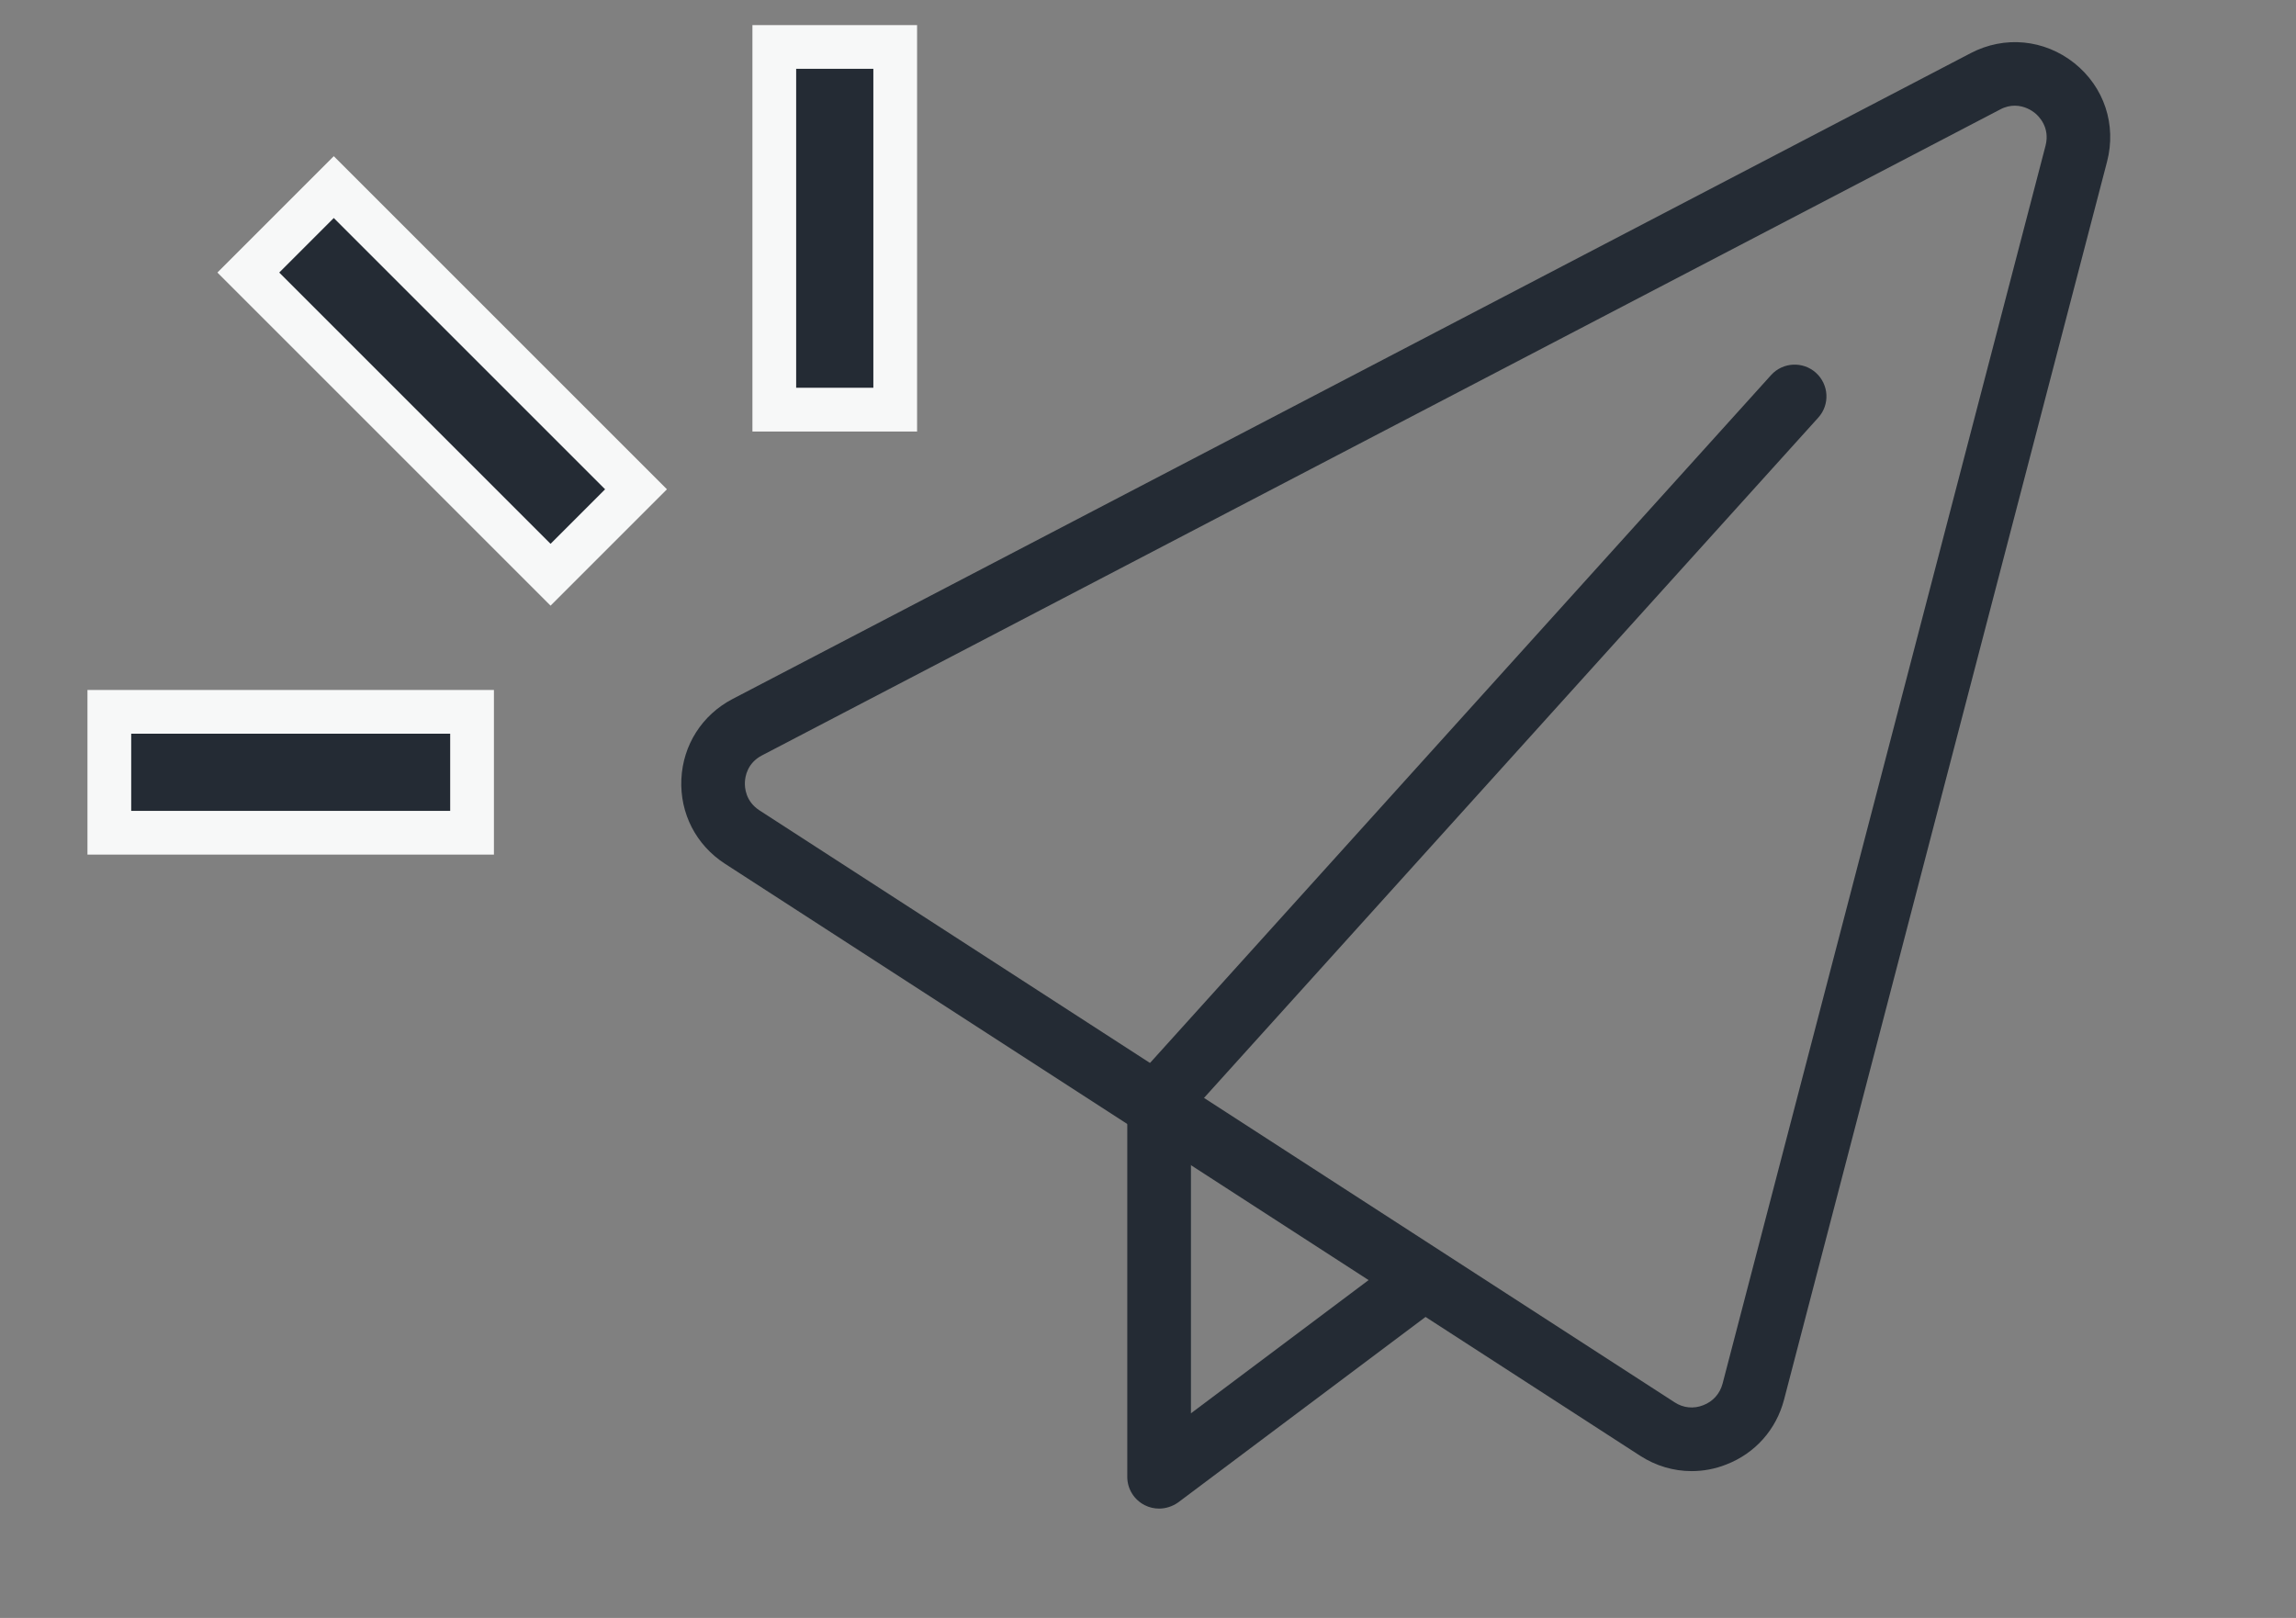 <?xml version="1.0" encoding="utf-8"?>
<!-- Generator: Adobe Illustrator 15.0.2, SVG Export Plug-In . SVG Version: 6.00 Build 0)  -->
<!DOCTYPE svg PUBLIC "-//W3C//DTD SVG 1.1//EN" "http://www.w3.org/Graphics/SVG/1.1/DTD/svg11.dtd">
<svg version="1.1" id="Layer_1" xmlns="http://www.w3.org/2000/svg" xmlns:xlink="http://www.w3.org/1999/xlink" x="0px" y="0px"
	 width="52.5px" height="37px" viewBox="156 162.5 52.5 37" enable-background="new 156 162.5 52.5 37" xml:space="preserve">
<rect x="156" y="162.5" width="52.5" height="37" fill="#808080" stroke="none"/>
<g>
	<g>
		<defs>
			<rect id="SVGID_1_" x="158" y="163.074" width="46.254" height="33.926"/>
		</defs>
		<clipPath id="SVGID_2_">
			<use xlink:href="#SVGID_1_"  overflow="visible"/>
		</clipPath>
		<path clip-path="url(#SVGID_2_)" fill="#242B34" d="M202.07,164.917c-0.103,0-0.215,0.022-0.336,0.087l-28.312,14.772
			c-0.334,0.174-0.384,0.483-0.389,0.609c-0.007,0.125,0.014,0.439,0.331,0.646l20.927,13.538c0.199,0.131,0.438,0.154,0.657,0.066
			c0.22-0.084,0.38-0.263,0.44-0.492l7.385-28.311c0.11-0.427-0.164-0.685-0.25-0.753
			C202.463,165.032,202.297,164.917,202.07,164.917 M194.68,196.143c-0.41,0-0.818-0.119-1.178-0.352l-20.928-13.54
			c-0.659-0.428-1.03-1.149-0.994-1.934c0.037-0.783,0.474-1.467,1.169-1.831l28.313-14.771c0.774-0.404,1.682-0.316,2.367,0.227
			c0.684,0.545,0.971,1.411,0.75,2.257l-7.386,28.312c-0.18,0.684-0.66,1.225-1.319,1.48
			C195.215,196.094,194.947,196.143,194.68,196.143"/>
	</g>
	<g>
		<defs>
			<rect id="SVGID_3_" x="158" y="163.074" width="46.254" height="33.926"/>
		</defs>
		<clipPath id="SVGID_4_">
			<use xlink:href="#SVGID_3_"  overflow="visible"/>
		</clipPath>
		<path clip-path="url(#SVGID_4_)" fill="#242B34" d="M182.503,197c-0.11,0-0.222-0.025-0.325-0.077
			c-0.246-0.123-0.402-0.374-0.402-0.649v-8.722c0-0.399,0.326-0.726,0.729-0.726c0.4,0,0.727,0.324,0.727,0.726v7.269l4.651-3.488
			c0.32-0.241,0.775-0.175,1.017,0.146c0.242,0.32,0.178,0.775-0.145,1.019l-5.814,4.36C182.811,196.95,182.656,197,182.503,197"/>
	</g>
	<g>
		<defs>
			<rect id="SVGID_5_" x="158" y="163.074" width="46.254" height="33.926"/>
		</defs>
		<clipPath id="SVGID_6_">
			<use xlink:href="#SVGID_5_"  overflow="visible"/>
		</clipPath>
		<path clip-path="url(#SVGID_6_)" fill="#242B34" d="M182.701,188.17c-0.174,0-0.348-0.062-0.486-0.188
			c-0.299-0.269-0.32-0.729-0.053-1.025l14.336-15.88c0.27-0.298,0.729-0.318,1.025-0.052c0.299,0.271,0.322,0.729,0.053,1.026
			L183.24,187.93C183.098,188.089,182.898,188.17,182.701,188.17"/>
	</g>
</g>
<rect x="161.223" y="169.793" transform="matrix(-0.707 -0.707 0.707 -0.707 162.53 409.672)" fill="#242B34" width="9.775" height="2.764"/>
<rect x="161.223" y="169.793" transform="matrix(-0.707 -0.707 0.707 -0.707 162.53 409.672)" fill="none" stroke="#F7F8F8" stroke-miterlimit="10" width="9.775" height="2.764"/>
<rect x="173.705" y="163.574" fill="#242B34" width="2.765" height="8.294"/>
<g>
	<g>
		<defs>
			<rect id="SVGID_7_" x="158" y="163.074" width="46.254" height="33.926"/>
		</defs>
		<clipPath id="SVGID_8_">
			<use xlink:href="#SVGID_7_"  overflow="visible"/>
		</clipPath>
		
			<rect x="173.705" y="163.574" clip-path="url(#SVGID_8_)" fill="none" stroke="#F7F8F8" stroke-miterlimit="10" width="2.765" height="8.294"/>
	</g>
</g>
<rect x="158.5" y="178.779" fill="#242B34" width="8.294" height="2.765"/>
<g>
	<rect x="158.5" y="178.779" fill="none" stroke="#F7F8F8" stroke-miterlimit="10" width="8.294" height="2.765"/>
</g>
</svg>
